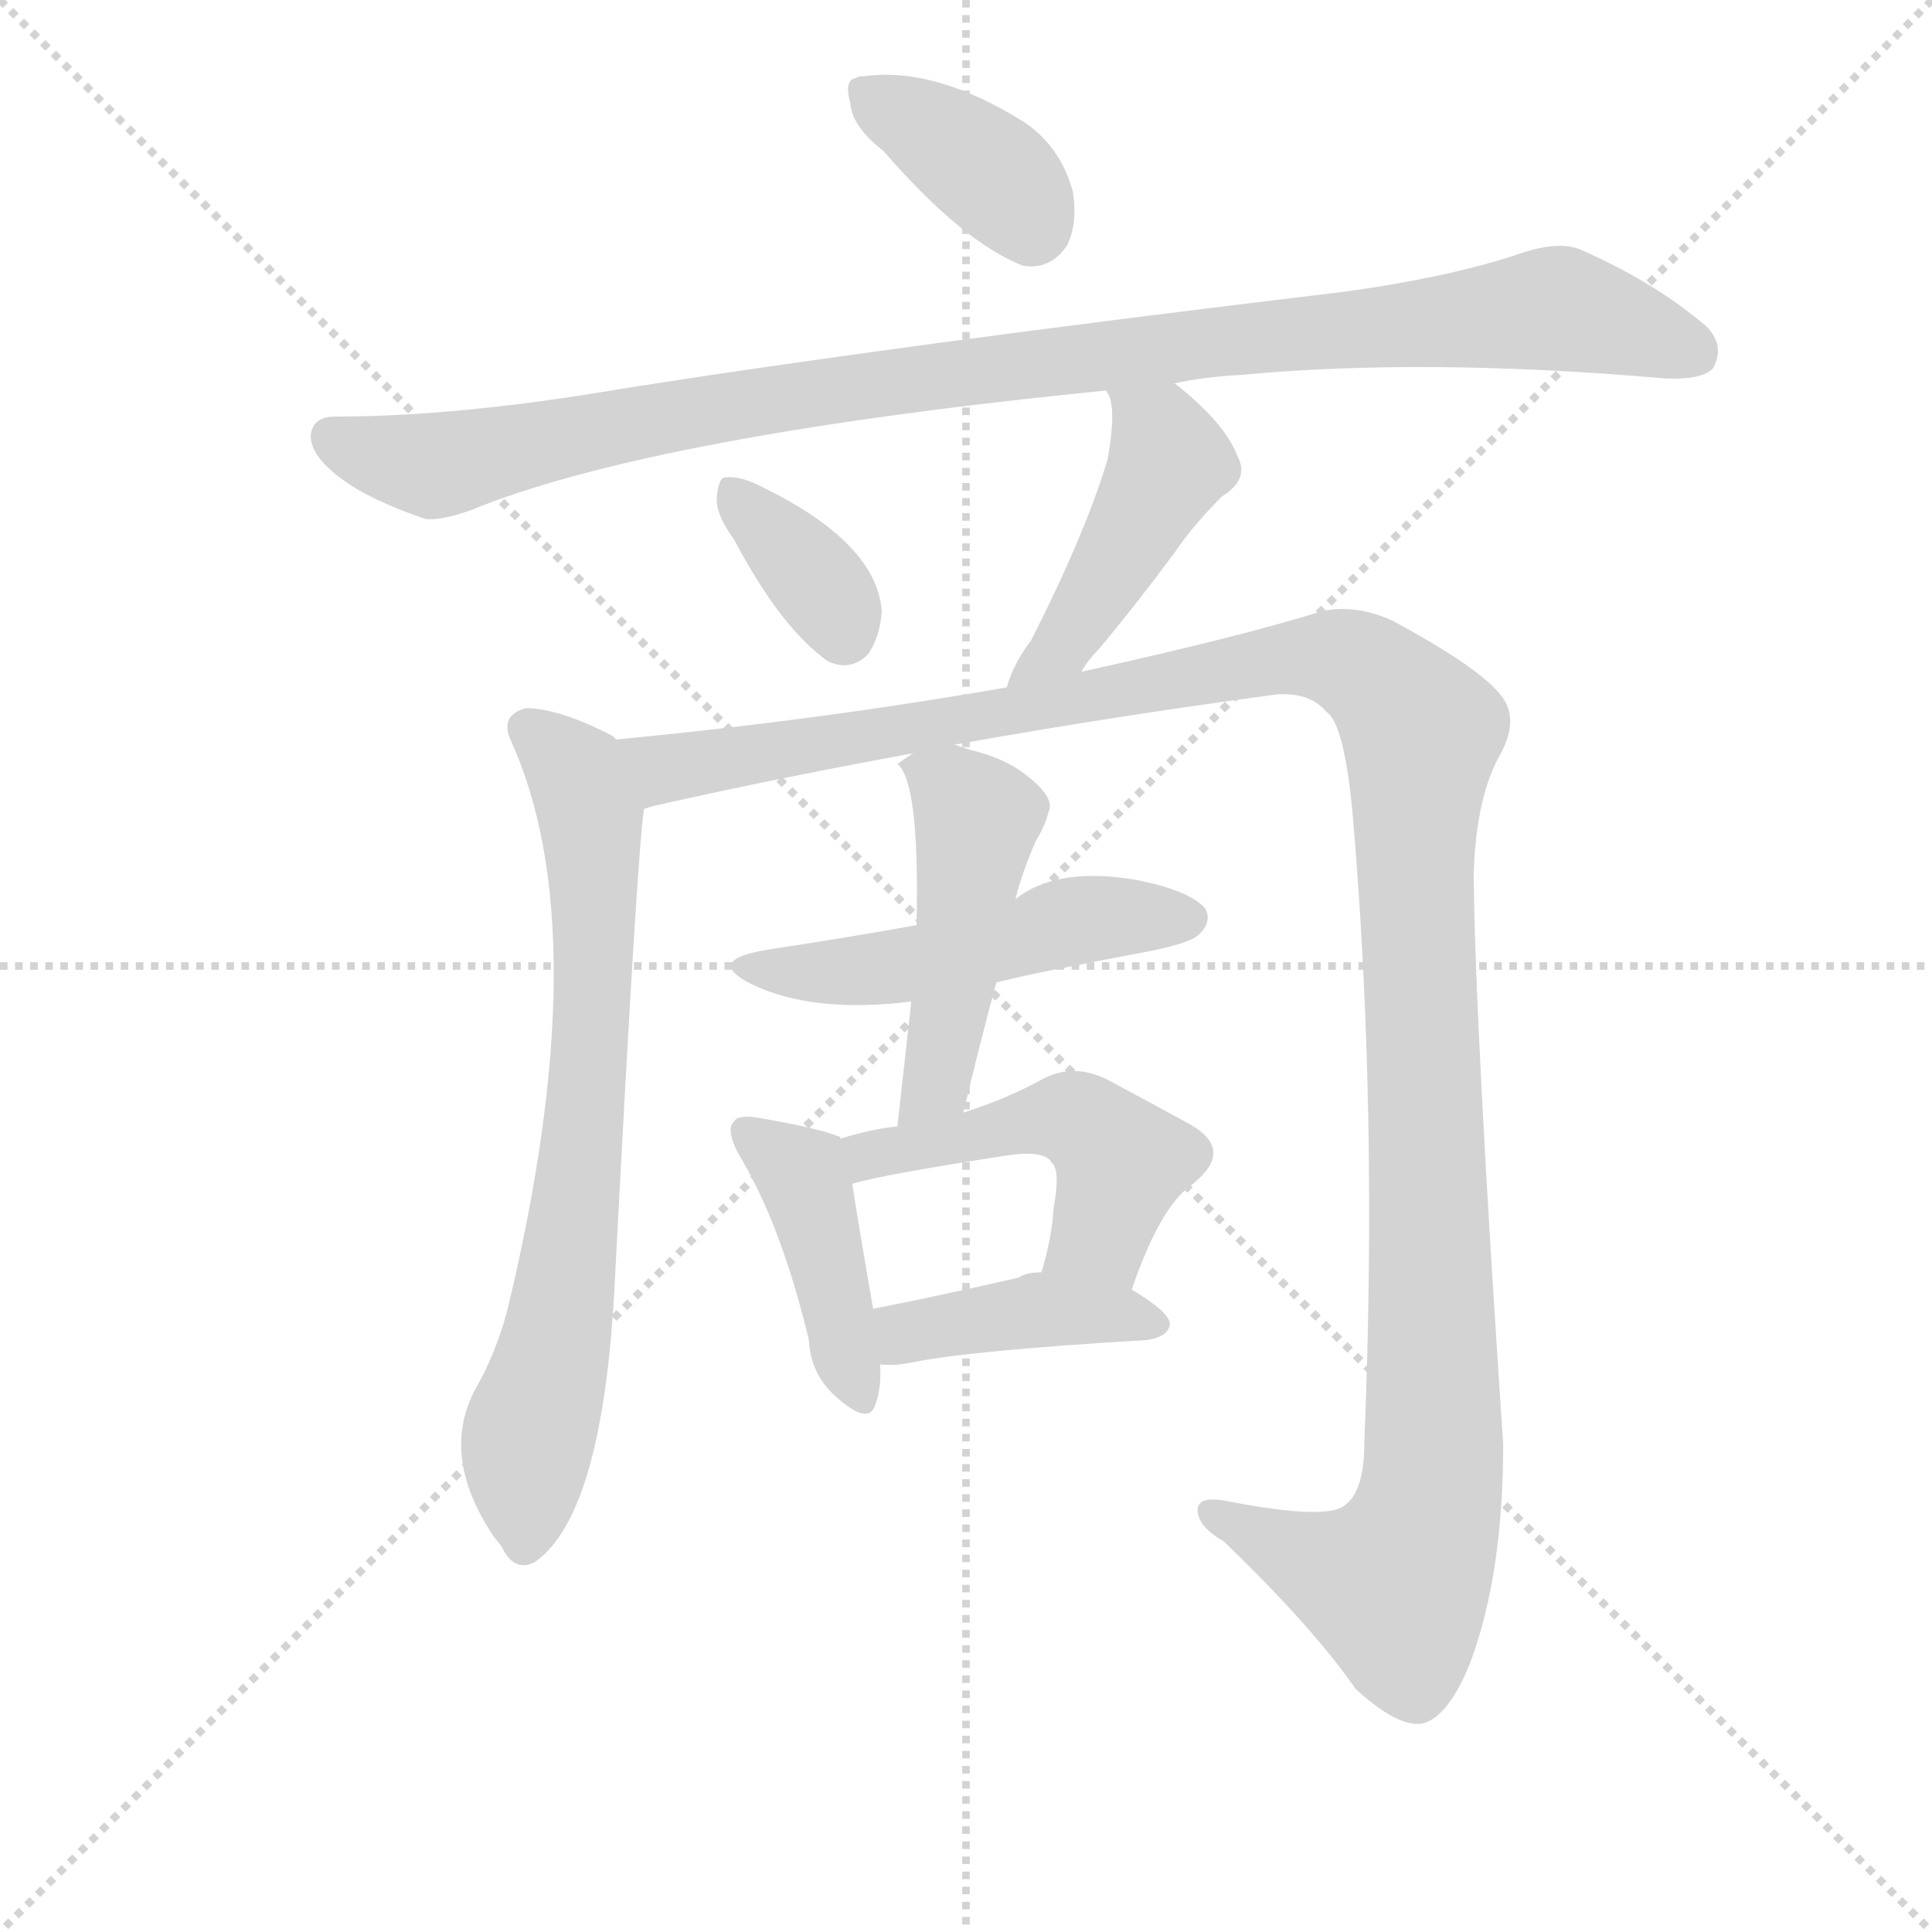 <svg version="1.1" viewBox="0 0 1024 1024" xmlns="http://www.w3.org/2000/svg">
  <g stroke="lightgray" stroke-dasharray="1,1" stroke-width="1" transform="scale(4, 4)">
    <line x1="0" y1="0" x2="256" y2="256"></line>
    <line x1="256" y1="0" x2="0" y2="256"></line>
    <line x1="128" y1="0" x2="128" y2="256"></line>
    <line x1="0" y1="128" x2="256" y2="128"></line>
  </g>
  <g transform="scale(0.92, -0.92) translate(60, -830)">
    <style type="text/css">
      
        @keyframes keyframes0 {
          from {
            stroke: blue;
            stroke-dashoffset: 380;
            stroke-width: 128;
          }
          55% {
            animation-timing-function: step-end;
            stroke: blue;
            stroke-dashoffset: 0;
            stroke-width: 128;
          }
          to {
            stroke: black;
            stroke-width: 1024;
          }
        }
        #make-me-a-hanzi-animation-0 {
          animation: keyframes0 0.559s both;
          animation-delay: 0s;
          animation-timing-function: linear;
        }
      
        @keyframes keyframes1 {
          from {
            stroke: blue;
            stroke-dashoffset: 1054;
            stroke-width: 128;
          }
          77% {
            animation-timing-function: step-end;
            stroke: blue;
            stroke-dashoffset: 0;
            stroke-width: 128;
          }
          to {
            stroke: black;
            stroke-width: 1024;
          }
        }
        #make-me-a-hanzi-animation-1 {
          animation: keyframes1 1.108s both;
          animation-delay: 0.559s;
          animation-timing-function: linear;
        }
      
        @keyframes keyframes2 {
          from {
            stroke: blue;
            stroke-dashoffset: 360;
            stroke-width: 128;
          }
          54% {
            animation-timing-function: step-end;
            stroke: blue;
            stroke-dashoffset: 0;
            stroke-width: 128;
          }
          to {
            stroke: black;
            stroke-width: 1024;
          }
        }
        #make-me-a-hanzi-animation-2 {
          animation: keyframes2 0.543s both;
          animation-delay: 1.667s;
          animation-timing-function: linear;
        }
      
        @keyframes keyframes3 {
          from {
            stroke: blue;
            stroke-dashoffset: 461;
            stroke-width: 128;
          }
          60% {
            animation-timing-function: step-end;
            stroke: blue;
            stroke-dashoffset: 0;
            stroke-width: 128;
          }
          to {
            stroke: black;
            stroke-width: 1024;
          }
        }
        #make-me-a-hanzi-animation-3 {
          animation: keyframes3 0.625s both;
          animation-delay: 2.21s;
          animation-timing-function: linear;
        }
      
        @keyframes keyframes4 {
          from {
            stroke: blue;
            stroke-dashoffset: 742;
            stroke-width: 128;
          }
          71% {
            animation-timing-function: step-end;
            stroke: blue;
            stroke-dashoffset: 0;
            stroke-width: 128;
          }
          to {
            stroke: black;
            stroke-width: 1024;
          }
        }
        #make-me-a-hanzi-animation-4 {
          animation: keyframes4 0.854s both;
          animation-delay: 2.835s;
          animation-timing-function: linear;
        }
      
        @keyframes keyframes5 {
          from {
            stroke: blue;
            stroke-dashoffset: 1347;
            stroke-width: 128;
          }
          81% {
            animation-timing-function: step-end;
            stroke: blue;
            stroke-dashoffset: 0;
            stroke-width: 128;
          }
          to {
            stroke: black;
            stroke-width: 1024;
          }
        }
        #make-me-a-hanzi-animation-5 {
          animation: keyframes5 1.346s both;
          animation-delay: 3.689s;
          animation-timing-function: linear;
        }
      
        @keyframes keyframes6 {
          from {
            stroke: blue;
            stroke-dashoffset: 511;
            stroke-width: 128;
          }
          62% {
            animation-timing-function: step-end;
            stroke: blue;
            stroke-dashoffset: 0;
            stroke-width: 128;
          }
          to {
            stroke: black;
            stroke-width: 1024;
          }
        }
        #make-me-a-hanzi-animation-6 {
          animation: keyframes6 0.666s both;
          animation-delay: 5.035s;
          animation-timing-function: linear;
        }
      
        @keyframes keyframes7 {
          from {
            stroke: blue;
            stroke-dashoffset: 487;
            stroke-width: 128;
          }
          61% {
            animation-timing-function: step-end;
            stroke: blue;
            stroke-dashoffset: 0;
            stroke-width: 128;
          }
          to {
            stroke: black;
            stroke-width: 1024;
          }
        }
        #make-me-a-hanzi-animation-7 {
          animation: keyframes7 0.646s both;
          animation-delay: 5.701s;
          animation-timing-function: linear;
        }
      
        @keyframes keyframes8 {
          from {
            stroke: blue;
            stroke-dashoffset: 425;
            stroke-width: 128;
          }
          58% {
            animation-timing-function: step-end;
            stroke: blue;
            stroke-dashoffset: 0;
            stroke-width: 128;
          }
          to {
            stroke: black;
            stroke-width: 1024;
          }
        }
        #make-me-a-hanzi-animation-8 {
          animation: keyframes8 0.596s both;
          animation-delay: 6.347s;
          animation-timing-function: linear;
        }
      
        @keyframes keyframes9 {
          from {
            stroke: blue;
            stroke-dashoffset: 498;
            stroke-width: 128;
          }
          62% {
            animation-timing-function: step-end;
            stroke: blue;
            stroke-dashoffset: 0;
            stroke-width: 128;
          }
          to {
            stroke: black;
            stroke-width: 1024;
          }
        }
        #make-me-a-hanzi-animation-9 {
          animation: keyframes9 0.655s both;
          animation-delay: 6.943s;
          animation-timing-function: linear;
        }
      
        @keyframes keyframes10 {
          from {
            stroke: blue;
            stroke-dashoffset: 416;
            stroke-width: 128;
          }
          58% {
            animation-timing-function: step-end;
            stroke: blue;
            stroke-dashoffset: 0;
            stroke-width: 128;
          }
          to {
            stroke: black;
            stroke-width: 1024;
          }
        }
        #make-me-a-hanzi-animation-10 {
          animation: keyframes10 0.589s both;
          animation-delay: 7.598s;
          animation-timing-function: linear;
        }
      
    </style>
    
      <path d="M 449 743 Q 494 691 529 677 Q 545 674 555 689 Q 561 702 558 720 Q 551 745 531 759 Q 479 792 437 786 Q 434 786 433 785 Q 426 784 430 770 Q 431 757 449 743 Z" fill="lightgray"></path>
    
      <path d="M 616 609 Q 634 613 655 614 Q 761 624 899 612 Q 921 611 927 618 Q 934 631 923 642 Q 894 667 851 686 Q 838 692 813 683 Q 773 670 715 662 Q 456 631 298 606 Q 204 590 133 590 Q 120 590 119 579 Q 119 567 137 554 Q 153 542 185 531 Q 194 530 211 536 Q 316 579 577 605 L 616 609 Z" fill="lightgray"></path>
    
      <path d="M 363 519 Q 390 468 417 449 Q 430 443 440 453 Q 447 463 448 478 Q 445 517 380 549 Q 367 556 358 555 Q 354 555 353 544 Q 352 534 363 519 Z" fill="lightgray"></path>
    
      <path d="M 563 443 Q 567 450 573 456 Q 594 481 617 512 Q 627 527 644 544 Q 660 554 653 567 Q 646 586 617 609 L 616 609 C 591 626 564 632 577 605 Q 584 598 578 565 Q 565 522 534 461 Q 524 448 520 434 C 510 406 547 418 563 443 Z" fill="lightgray"></path>
    
      <path d="M 295 404 L 293 406 Q 262 422 243 422 Q 228 418 234 404 Q 285 293 232 74 Q 225 49 214 30 Q 193 -9 225 -56 Q 226 -57 229 -61 Q 236 -76 248 -70 Q 287 -43 294 88 Q 307 338 311 364 C 314 393 314 393 295 404 Z" fill="lightgray"></path>
    
      <path d="M 311 364 Q 314 365 318 366 Q 389 382 466 396 L 490 401 Q 579 417 676 430 Q 695 431 704 420 Q 714 414 719 364 Q 734 193 726 -1 Q 726 -29 715 -37 Q 705 -46 648 -35 Q 629 -31 630 -41 Q 631 -50 645 -58 Q 696 -107 721 -143 Q 745 -165 759 -163 Q 774 -160 787 -128 Q 806 -77 806 -2 Q 790 236 789 325 Q 790 368 803 393 Q 816 415 805 429 Q 793 445 743 472 Q 722 482 702 478 Q 654 463 563 443 L 520 434 Q 411 415 295 404 C 265 401 282 357 311 364 Z" fill="lightgray"></path>
    
      <path d="M 468 297 Q 429 290 383 283 Q 345 277 373 263 Q 408 246 465 253 L 514 264 Q 533 269 597 281 Q 624 286 630 291 Q 639 299 634 307 Q 625 317 595 323 Q 549 331 525 312 L 468 297 Z" fill="lightgray"></path>
    
      <path d="M 466 396 L 457 390 Q 470 379 468 297 L 465 253 L 457 181 C 454 151 488 160 495 189 Q 504 227 514 264 L 525 312 Q 529 328 537 346 Q 542 354 544 362 Q 548 370 533 382 Q 520 393 499 398 L 490 401 C 479 405 479 405 466 396 Z" fill="lightgray"></path>
    
      <path d="M 424 174 L 424 175 Q 412 180 377 186 Q 365 188 363 184 Q 358 180 365 166 Q 390 125 406 58 Q 407 38 422 25 Q 440 9 444 20 Q 448 30 447 44 L 443 76 Q 434 128 431 148 L 424 174 Z" fill="lightgray"></path>
    
      <path d="M 457 181 Q 444 180 424 174 C 395 166 402 140 431 148 Q 447 153 518 164 Q 542 168 546 160 Q 551 156 547 134 Q 546 117 540 97 C 532 68 582 59 592 87 Q 608 134 626 147 Q 652 167 626 182 Q 608 192 578 208 Q 558 218 540 208 Q 520 197 495 189 L 457 181 Z" fill="lightgray"></path>
    
      <path d="M 447 44 Q 455 43 465 45 Q 499 52 601 58 Q 613 60 614 67 Q 614 74 592 87 L 540 97 Q 531 97 527 94 Q 479 83 443 76 C 414 70 417 46 447 44 Z" fill="lightgray"></path>
    
    
      <clipPath id="make-me-a-hanzi-clip-0">
        <path d="M 449 743 Q 494 691 529 677 Q 545 674 555 689 Q 561 702 558 720 Q 551 745 531 759 Q 479 792 437 786 Q 434 786 433 785 Q 426 784 430 770 Q 431 757 449 743 Z"></path>
      </clipPath>
      <path clip-path="url(#make-me-a-hanzi-clip-0)" d="M 437 776 L 514 728 L 534 701" fill="none" id="make-me-a-hanzi-animation-0" stroke-dasharray="252 504" stroke-linecap="round"></path>
    
      <clipPath id="make-me-a-hanzi-clip-1">
        <path d="M 616 609 Q 634 613 655 614 Q 761 624 899 612 Q 921 611 927 618 Q 934 631 923 642 Q 894 667 851 686 Q 838 692 813 683 Q 773 670 715 662 Q 456 631 298 606 Q 204 590 133 590 Q 120 590 119 579 Q 119 567 137 554 Q 153 542 185 531 Q 194 530 211 536 Q 316 579 577 605 L 616 609 Z"></path>
      </clipPath>
      <path clip-path="url(#make-me-a-hanzi-clip-1)" d="M 131 578 L 188 561 L 424 606 L 830 652 L 916 627" fill="none" id="make-me-a-hanzi-animation-1" stroke-dasharray="926 1852" stroke-linecap="round"></path>
    
      <clipPath id="make-me-a-hanzi-clip-2">
        <path d="M 363 519 Q 390 468 417 449 Q 430 443 440 453 Q 447 463 448 478 Q 445 517 380 549 Q 367 556 358 555 Q 354 555 353 544 Q 352 534 363 519 Z"></path>
      </clipPath>
      <path clip-path="url(#make-me-a-hanzi-clip-2)" d="M 362 546 L 419 484 L 426 465" fill="none" id="make-me-a-hanzi-animation-2" stroke-dasharray="232 464" stroke-linecap="round"></path>
    
      <clipPath id="make-me-a-hanzi-clip-3">
        <path d="M 563 443 Q 567 450 573 456 Q 594 481 617 512 Q 627 527 644 544 Q 660 554 653 567 Q 646 586 617 609 L 616 609 C 591 626 564 632 577 605 Q 584 598 578 565 Q 565 522 534 461 Q 524 448 520 434 C 510 406 547 418 563 443 Z"></path>
      </clipPath>
      <path clip-path="url(#make-me-a-hanzi-clip-3)" d="M 584 603 L 608 580 L 614 562 L 557 465 L 526 439" fill="none" id="make-me-a-hanzi-animation-3" stroke-dasharray="333 666" stroke-linecap="round"></path>
    
      <clipPath id="make-me-a-hanzi-clip-4">
        <path d="M 295 404 L 293 406 Q 262 422 243 422 Q 228 418 234 404 Q 285 293 232 74 Q 225 49 214 30 Q 193 -9 225 -56 Q 226 -57 229 -61 Q 236 -76 248 -70 Q 287 -43 294 88 Q 307 338 311 364 C 314 393 314 393 295 404 Z"></path>
      </clipPath>
      <path clip-path="url(#make-me-a-hanzi-clip-4)" d="M 244 410 L 272 384 L 280 361 L 282 259 L 272 129 L 260 56 L 244 3 L 242 -59" fill="none" id="make-me-a-hanzi-animation-4" stroke-dasharray="614 1228" stroke-linecap="round"></path>
    
      <clipPath id="make-me-a-hanzi-clip-5">
        <path d="M 311 364 Q 314 365 318 366 Q 389 382 466 396 L 490 401 Q 579 417 676 430 Q 695 431 704 420 Q 714 414 719 364 Q 734 193 726 -1 Q 726 -29 715 -37 Q 705 -46 648 -35 Q 629 -31 630 -41 Q 631 -50 645 -58 Q 696 -107 721 -143 Q 745 -165 759 -163 Q 774 -160 787 -128 Q 806 -77 806 -2 Q 790 236 789 325 Q 790 368 803 393 Q 816 415 805 429 Q 793 445 743 472 Q 722 482 702 478 Q 654 463 563 443 L 520 434 Q 411 415 295 404 C 265 401 282 357 311 364 Z"></path>
      </clipPath>
      <path clip-path="url(#make-me-a-hanzi-clip-5)" d="M 303 400 L 323 387 L 677 451 L 718 448 L 749 422 L 759 408 L 755 329 L 766 50 L 762 -43 L 744 -83 L 709 -74 L 639 -42" fill="none" id="make-me-a-hanzi-animation-5" stroke-dasharray="1219 2438" stroke-linecap="round"></path>
    
      <clipPath id="make-me-a-hanzi-clip-6">
        <path d="M 468 297 Q 429 290 383 283 Q 345 277 373 263 Q 408 246 465 253 L 514 264 Q 533 269 597 281 Q 624 286 630 291 Q 639 299 634 307 Q 625 317 595 323 Q 549 331 525 312 L 468 297 Z"></path>
      </clipPath>
      <path clip-path="url(#make-me-a-hanzi-clip-6)" d="M 374 275 L 383 270 L 438 271 L 559 300 L 624 301" fill="none" id="make-me-a-hanzi-animation-6" stroke-dasharray="383 766" stroke-linecap="round"></path>
    
      <clipPath id="make-me-a-hanzi-clip-7">
        <path d="M 466 396 L 457 390 Q 470 379 468 297 L 465 253 L 457 181 C 454 151 488 160 495 189 Q 504 227 514 264 L 525 312 Q 529 328 537 346 Q 542 354 544 362 Q 548 370 533 382 Q 520 393 499 398 L 490 401 C 479 405 479 405 466 396 Z"></path>
      </clipPath>
      <path clip-path="url(#make-me-a-hanzi-clip-7)" d="M 463 390 L 488 377 L 503 359 L 479 206 L 462 188" fill="none" id="make-me-a-hanzi-animation-7" stroke-dasharray="359 718" stroke-linecap="round"></path>
    
      <clipPath id="make-me-a-hanzi-clip-8">
        <path d="M 424 174 L 424 175 Q 412 180 377 186 Q 365 188 363 184 Q 358 180 365 166 Q 390 125 406 58 Q 407 38 422 25 Q 440 9 444 20 Q 448 30 447 44 L 443 76 Q 434 128 431 148 L 424 174 Z"></path>
      </clipPath>
      <path clip-path="url(#make-me-a-hanzi-clip-8)" d="M 371 178 L 402 154 L 434 28" fill="none" id="make-me-a-hanzi-animation-8" stroke-dasharray="297 594" stroke-linecap="round"></path>
    
      <clipPath id="make-me-a-hanzi-clip-9">
        <path d="M 457 181 Q 444 180 424 174 C 395 166 402 140 431 148 Q 447 153 518 164 Q 542 168 546 160 Q 551 156 547 134 Q 546 117 540 97 C 532 68 582 59 592 87 Q 608 134 626 147 Q 652 167 626 182 Q 608 192 578 208 Q 558 218 540 208 Q 520 197 495 189 L 457 181 Z"></path>
      </clipPath>
      <path clip-path="url(#make-me-a-hanzi-clip-9)" d="M 433 155 L 445 166 L 532 184 L 562 184 L 586 158 L 574 119 L 548 102" fill="none" id="make-me-a-hanzi-animation-9" stroke-dasharray="370 740" stroke-linecap="round"></path>
    
      <clipPath id="make-me-a-hanzi-clip-10">
        <path d="M 447 44 Q 455 43 465 45 Q 499 52 601 58 Q 613 60 614 67 Q 614 74 592 87 L 540 97 Q 531 97 527 94 Q 479 83 443 76 C 414 70 417 46 447 44 Z"></path>
      </clipPath>
      <path clip-path="url(#make-me-a-hanzi-clip-10)" d="M 451 50 L 461 62 L 538 75 L 604 67" fill="none" id="make-me-a-hanzi-animation-10" stroke-dasharray="288 576" stroke-linecap="round"></path>
    
  </g>
</svg>